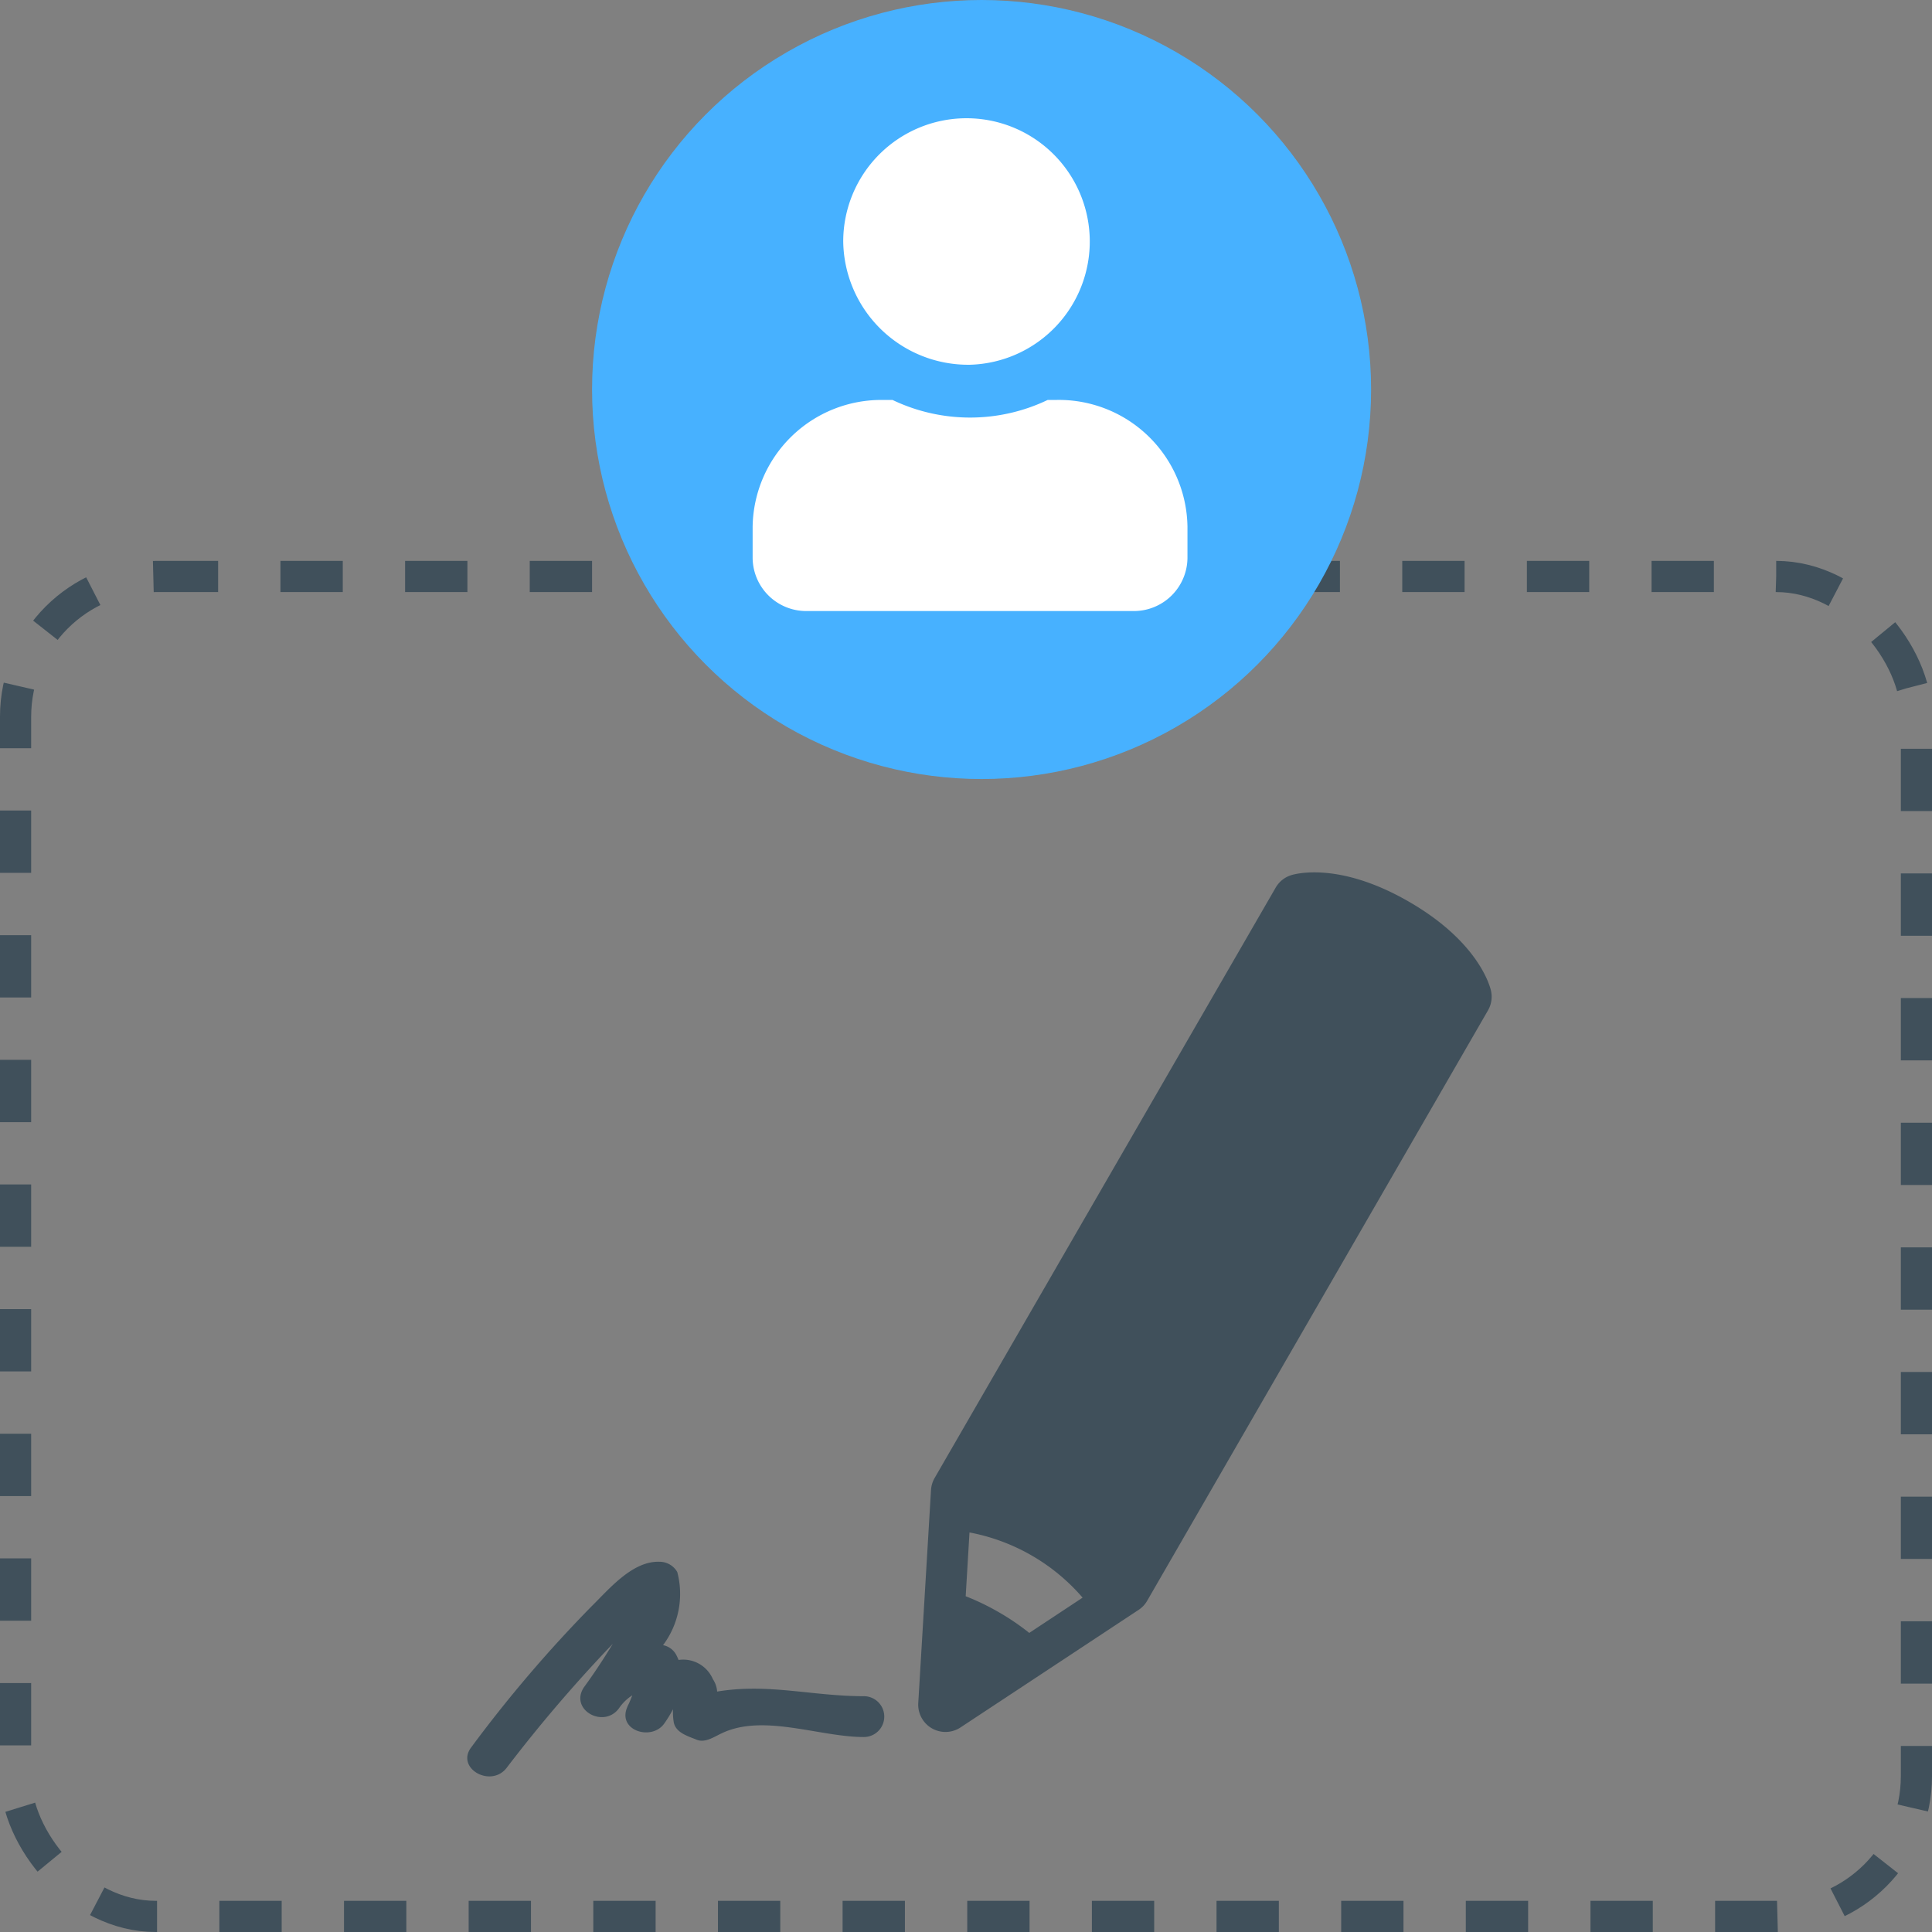 <svg xmlns="http://www.w3.org/2000/svg" width="62" height="62" viewBox="0 0 62 62">
  <rect x="0" y="0" width="62" height="62" fill="#808080" stroke="none"/>
  <g id="Group_4291" data-name="Group 4291" transform="translate(-306 -167)">
    <g id="Group_4287" data-name="Group 4287">
      <g id="Rectangle_3643" data-name="Rectangle 3643" transform="translate(306 185)" fill="none" stroke="#40505b" stroke-width="1" stroke-dasharray="2">
        <rect width="62" height="44" rx="5" stroke="none"/>
        <rect x="0.5" y="0.5" width="61" height="43" rx="4.5" fill="none"/>
      </g>
      <g id="Group_3951" data-name="Group 3951" transform="translate(92.658 -237.705)">
        <path id="Path_1289" data-name="Path 1289" d="M388.455,436.5c-.036-.157-.405-1.571-2.631-2.857s-3.635-.9-3.79-.85a.876.876,0,0,0-.491.4L370.6,452.136a.884.884,0,0,0-.116.387l-.409,6.835a.875.875,0,0,0,1.355.783l5.714-3.772a.862.862,0,0,0,.276-.292l10.936-18.944A.878.878,0,0,0,388.455,436.5Zm-14.818,20.607a7.709,7.709,0,0,0-.975-.663,7.812,7.812,0,0,0-1.065-.514l.122-2.047a6.343,6.343,0,0,1,3.63,2.092Z" transform="translate(-127.265)" fill="#40505b"/>
        <g id="Group_3948" data-name="Group 3948" transform="translate(228.342 454.816)">
          <path id="Path_1290" data-name="Path 1290" d="M234.961,654.451c.057.351.463.46.737.573s.573-.1.793-.2c1.335-.65,3.143.114,4.573.114a.655.655,0,0,0,0-1.31c-1.668,0-3.055-.422-4.708-.149a.824.824,0,0,0-.138-.4,1.035,1.035,0,0,0-1.1-.614,1.558,1.558,0,0,0-.088-.187.61.61,0,0,0-.41-.288,2.744,2.744,0,0,0,.456-2.348.655.655,0,0,0-.567-.328c-.876-.033-1.628.887-2.192,1.439a42.76,42.76,0,0,0-3.849,4.511c-.516.671.625,1.323,1.133.663a46.78,46.78,0,0,1,3.406-3.98c-.292.48-.6.951-.93,1.4-.467.722.648,1.336,1.133.663a1.473,1.473,0,0,1,.423-.41c-.032.082-.065.164-.1.246h0c-.025.052-.051.1-.071.155-.293.737.8,1.071,1.2.5a4.127,4.127,0,0,0,.278-.455A1.969,1.969,0,0,0,234.961,654.451Z" transform="translate(-228.342 -649.306)" fill="#40505b"/>
        </g>
      </g>
    </g>
    <g id="Group_3952" data-name="Group 3952" transform="translate(-1486 -3667)">
      <circle id="Ellipse_121" data-name="Ellipse 121" cx="12.5" cy="12.5" r="12.5" transform="translate(1811 3834)" fill="#47b1ff"/>
      <path id="users-solid" d="M26.577,39.908a3.956,3.956,0,1,0-4.07-3.954A4.011,4.011,0,0,0,26.577,39.908Zm2.791,1.13h-.3a5.768,5.768,0,0,1-4.979,0h-.3A4.129,4.129,0,0,0,19.6,45.1v1.017a1.72,1.72,0,0,0,1.744,1.695H31.81a1.72,1.72,0,0,0,1.744-1.695V45.1A4.129,4.129,0,0,0,29.368,41.037Z" transform="translate(1796.553 3805.797)" fill="#fff"/>
    </g>
  </g>
</svg>
